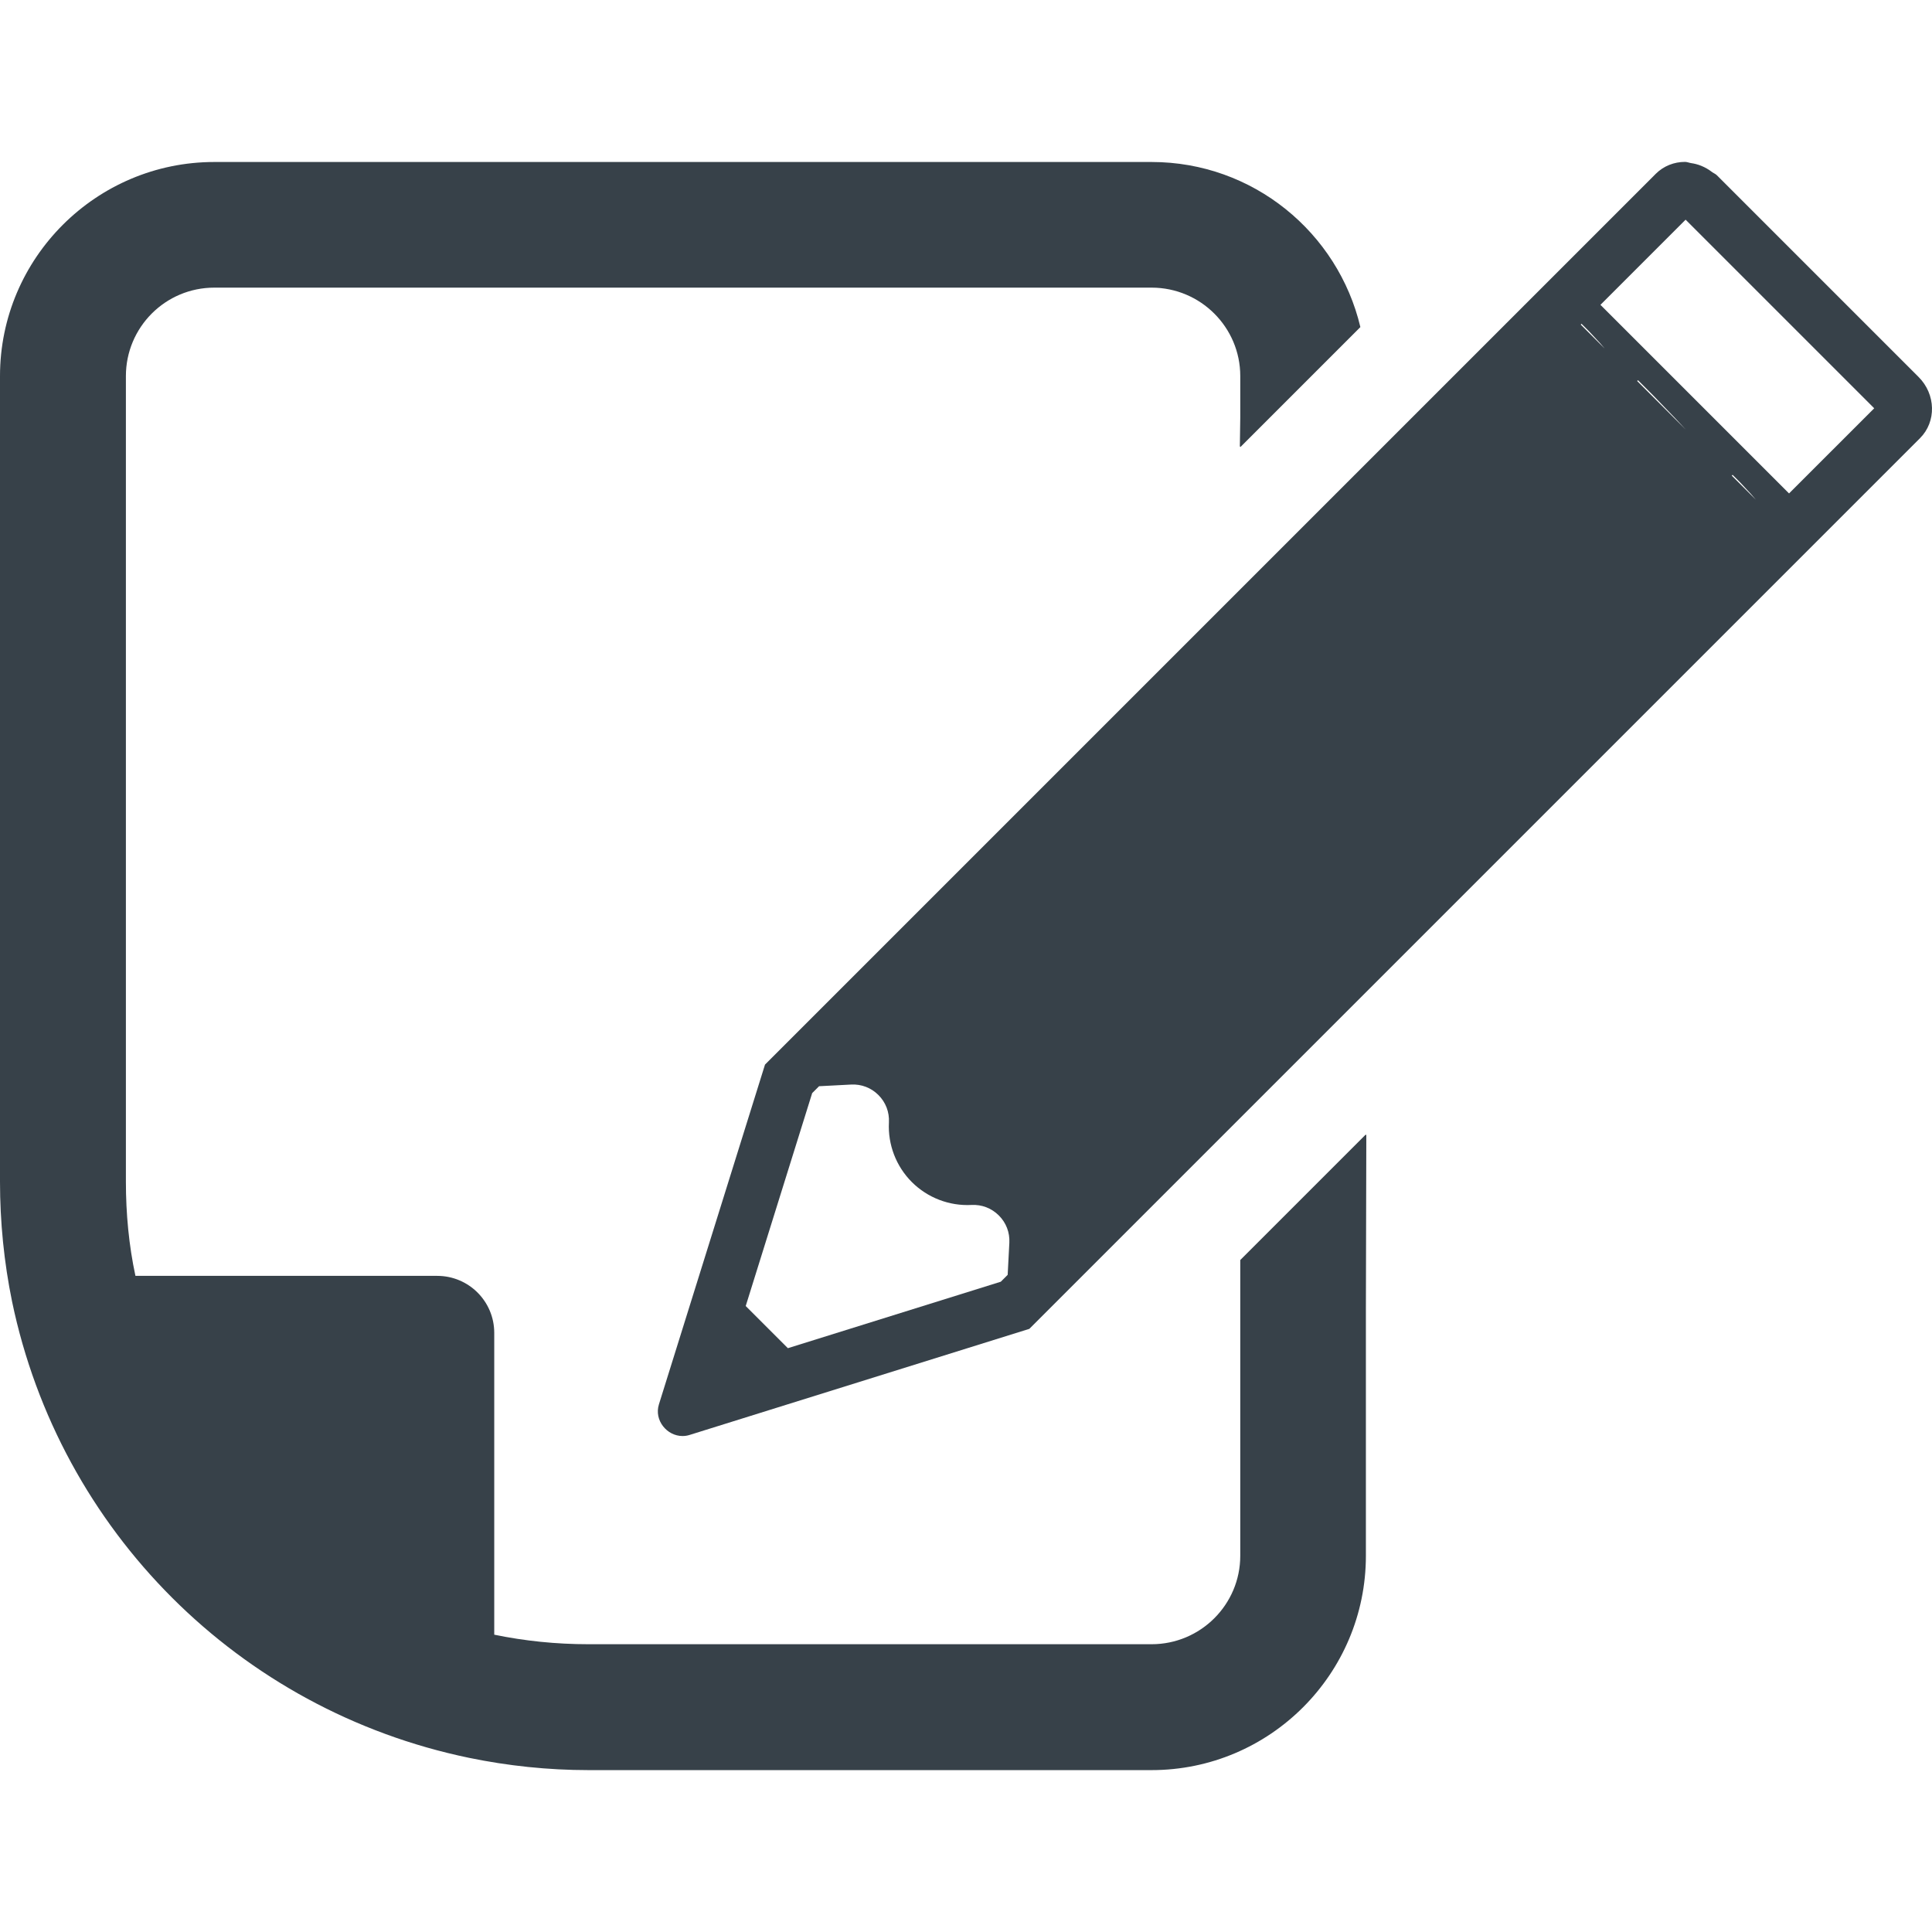 <!--?xml version="1.0" encoding="utf-8"?-->
<!-- Generator: Adobe Illustrator 18.1.1, SVG Export Plug-In . SVG Version: 6.00 Build 0)  -->

<svg version="1.1" id="_x31_0" xmlns="http://www.w3.org/2000/svg" xmlns:xlink="http://www.w3.org/1999/xlink" x="0px" y="0px" viewBox="0 0 512 512" style="width: 256px; height: 256px; opacity: 1;" xml:space="preserve">
<style type="text/css">
	.st0{fill:#374149;}
</style>
<g>
	<path class="st0" d="M361.976,300.852v-0.226l-33.294,33.297v78.374c0,12.922-10.519,23.438-23.507,23.438H155.953
		c-8.59,0-16.914-0.863-24.973-2.527V353.23c0-8.386-6.793-15.113-15.113-15.113H35.891c-1.73-8.055-2.527-16.446-2.527-24.969
		V99.664c0-12.918,10.453-23.438,23.438-23.438h248.374c12.988,0,23.507,10.52,23.507,23.438v10.969l-0.113,7.762l0.113-0.114v0.227
		l31.829-31.828c-5.926-25.039-28.434-43.75-55.336-43.75H56.801C25.504,42.93,0,68.368,0,99.664v213.484
		c0,10.652,1.066,21.374,3.195,31.758c12.653,60.801,60.133,108.277,121.062,120.93c10.32,2.133,20.973,3.262,31.695,3.262h149.222
		c31.363,0,56.801-25.504,56.801-56.801v-65.542l0.113-46.016L361.976,300.852z"></path>
	<path class="st0" d="M508.448,99.907L454.995,46.45c-0.391-0.391-0.891-0.555-1.321-0.883c-0.438-0.336-0.886-0.637-1.355-0.906
		c-0.934-0.531-1.859-0.918-2.867-1.179c-0.422-0.11-0.844-0.192-1.278-0.254c-0.55-0.082-1.082-0.324-1.629-0.324
		c-2.843,0-5.637,1.05-7.758,3.168L202.734,282.125l-28.113,90.046c-1.321,4.23,2.129,8.39,6.25,8.39
		c0.614,0,1.238-0.086,1.86-0.281l90.05-28.118l236.05-236.05C513.202,111.743,513.03,104.484,508.448,99.907z M267.043,337.844
		l-1.824,1.824l-56.422,17.614l-11.175-11.172l17.613-56.422l1.828-1.828l8.485-0.442c2.73-0.145,5.309,0.84,7.246,2.777
		c1.937,1.938,2.922,4.516,2.781,7.25c-0.309,5.882,1.902,11.645,6.07,15.812c4.164,4.165,9.93,6.375,15.813,6.07
		c2.734-0.144,5.308,0.848,7.246,2.782c1.942,1.938,2.926,4.515,2.782,7.246L267.043,337.844z M458.94,126.051l0.215-0.214
		l1.984,1.984l2.844,3.055l1.324,1.538L458.94,126.051z M433.867,100.977l0.214-0.219l4.051,4.055l5.812,6.027l2.778,2.988
		L433.867,100.977z M418.906,86.016l0.214-0.214l1.988,1.992l2.844,3.054l1.317,1.532L418.906,86.016z M424.151,80.805l-0.015-0.02
		l22.566-22.566l49.984,49.981l-22.57,22.566l-49.774-49.77L424.151,80.805z"></path>
</g>
</svg>
